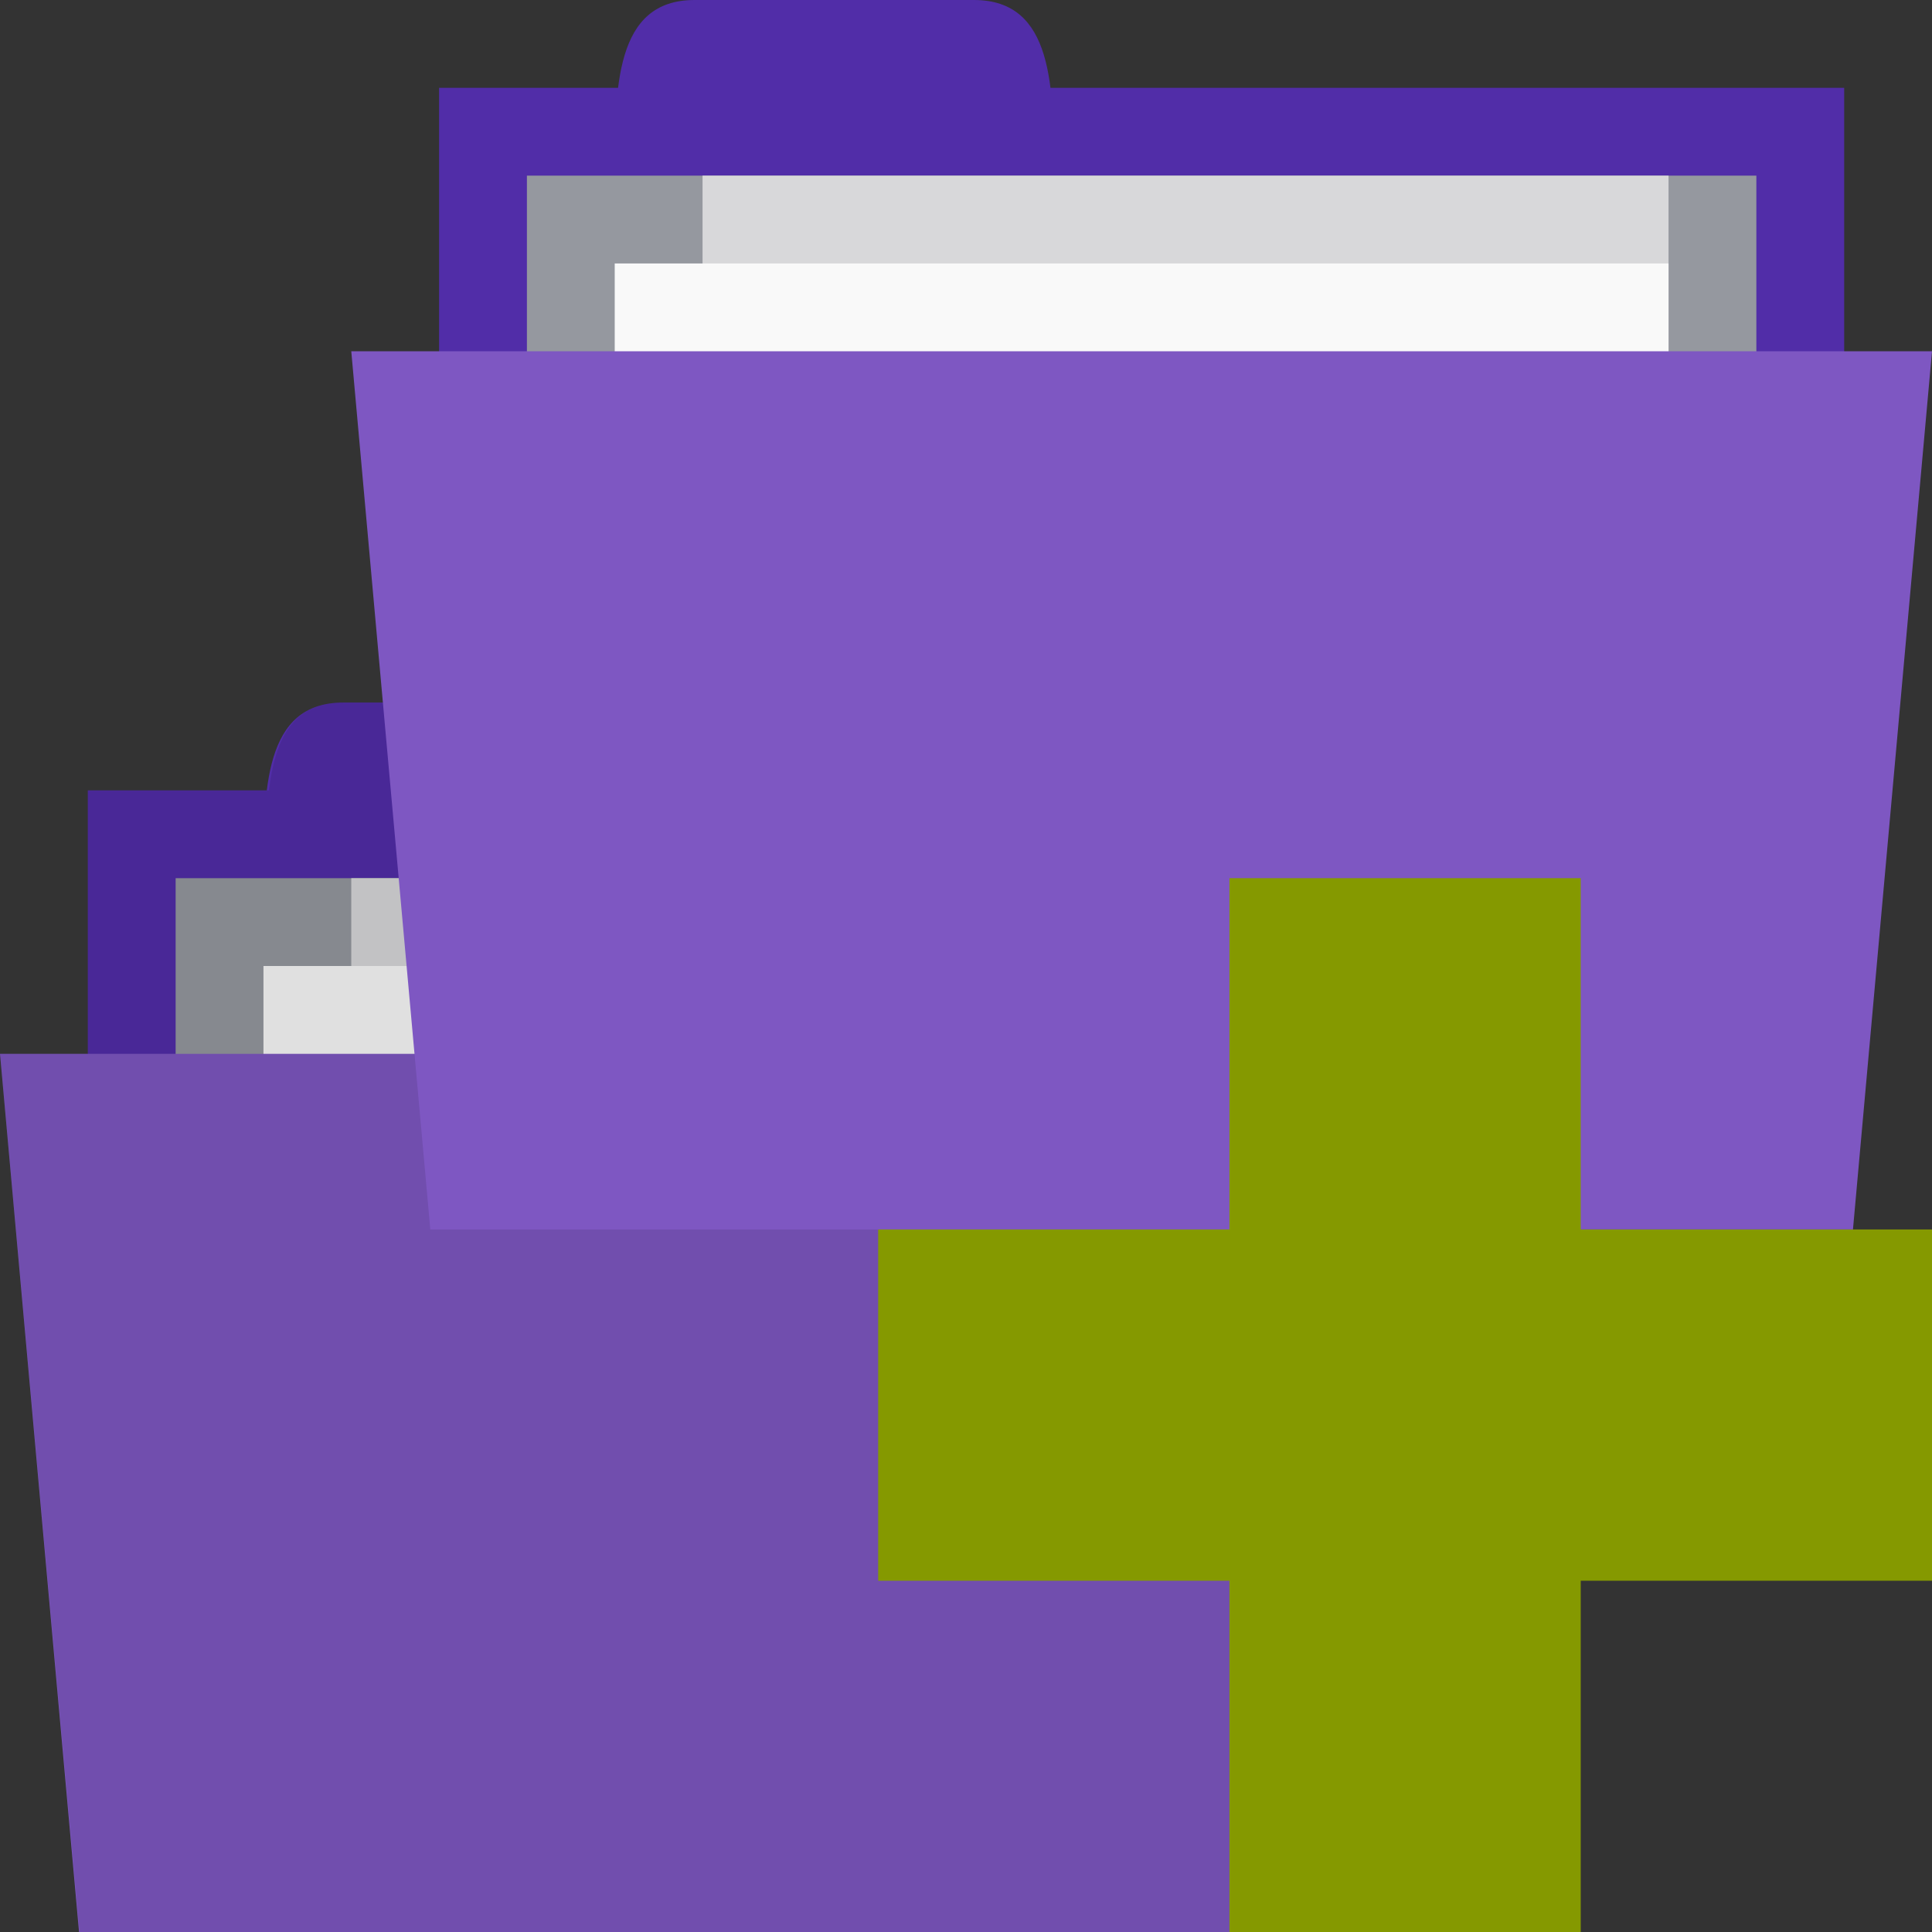 <?xml version="1.0" encoding="UTF-8" standalone="no"?>
<svg
   xmlns:dc="http://purl.org/dc/elements/1.1/"
   xmlns:cc="http://creativecommons.org/ns#"
   xmlns:rdf="http://www.w3.org/1999/02/22-rdf-syntax-ns#"
   xmlns:svg="http://www.w3.org/2000/svg"
   xmlns="http://www.w3.org/2000/svg"
   xmlns:sodipodi="http://sodipodi.sourceforge.net/DTD/sodipodi-0.dtd"
   xmlns:inkscape="http://www.inkscape.org/namespaces/inkscape"
   width="22"
   height="22"
   viewBox="0 0 22 22"
   id="svg2"
   version="1.1"
   inkscape:version="0.91 r"
   sodipodi:docname="purple-add-folders-to-archive.svg">
  <rect x="0" y="0" width="22" height="22" fill="#333333" stroke="none"/>
  <defs
     id="defs18" />
  <sodipodi:namedview
     pagecolor="#ffffff"
     bordercolor="#666666"
     borderopacity="1"
     objecttolerance="10"
     gridtolerance="10"
     guidetolerance="10"
     inkscape:pageopacity="0"
     inkscape:pageshadow="2"
     inkscape:window-width="1280"
     inkscape:window-height="998"
     id="namedview16"
     showgrid="true"
     inkscape:zoom="15.170655"
     inkscape:cx="15.630177"
     inkscape:cy="20.395354"
     inkscape:window-x="0"
     inkscape:window-y="0"
     inkscape:window-maximized="1"
     inkscape:current-layer="svg2">
    <inkscape:grid
       type="xygrid"
       id="grid2997"
       empspacing="5"
       visible="true"
       enabled="true"
       snapvisiblegridlinesonly="true" />
  </sodipodi:namedview>
  <rect
     style="fill:#512da8;fill-opacity:1;stroke:none"
     id="rect3757-7"
     width="16"
     height="5"
     x="1"
     y="9" />
  <path
     style="fill:#512da8;fill-opacity:1;stroke:none"
     d="m 3,10 c 0,-1 0,-2 0.909,-2 l 3.182,0 c 0.909,0 0.909,1 0.909,2 z"
     id="path3759-0"
     inkscape:connector-curvature="0"
     sodipodi:nodetypes="ccccc" />
  <path
     style="fill:#95989f;fill-opacity:1;stroke:none"
     d="m 2,10 14,0 0,3 -14,0 z"
     id="path3765-6"
     inkscape:connector-curvature="0" />
  <rect
     y="10"
     x="4"
     height="5.368"
     width="11"
     id="rect3763-7"
     style="fill:#d8d8da;fill-opacity:1;stroke:none" />
  <rect
     style="fill:#f9f9f9;fill-opacity:1;stroke:none"
     id="rect3761-8"
     width="12"
     height="2.684"
     x="3"
     y="11" />
  <path
     style="fill:#7e57c2;fill-opacity:1;stroke:none"
     d="m 0,12 18,0 L 17.1,22 0.9,22 z"
     id="path2987-4"
     inkscape:connector-curvature="0"
     sodipodi:nodetypes="ccccc" />
  <path
     style="fill:#000000;fill-opacity:0.102;stroke:none"
     d="m 3.906,8 c -0.59,0 -0.771,0.431 -0.844,1 l -2.062,0 0,3 -1,0 0.906,10 16.188,0 0.906,-10 -1,0 0,-3 -9.062,0 c -0.073,-0.569 -0.254,-1 -0.844,-1 l -3.188,0 z"
     id="rect3038"
     inkscape:connector-curvature="0" />
  <rect
     style="fill:#512da8;fill-opacity:1;stroke:none"
     id="rect3757"
     width="16"
     height="5"
     x="5"
     y="1" />
  <path
     style="fill:#512da8;fill-opacity:1;stroke:none"
     d="m 7,2 c 0,-1 0,-2 0.909,-2 l 3.182,0 C 12,-1.7e-5 12,1 12,2 z"
     id="path3759"
     inkscape:connector-curvature="0"
     sodipodi:nodetypes="ccccc" />
  <path
     style="fill:#95989f;fill-opacity:1;stroke:none"
     d="m 6,2 14,0 0,3 -14,0 z"
     id="path3765"
     inkscape:connector-curvature="0" />
  <rect
     y="2"
     x="8"
     height="5.368"
     width="11"
     id="rect3763"
     style="fill:#d8d8da;fill-opacity:1;stroke:none" />
  <rect
     style="fill:#f9f9f9;fill-opacity:1;stroke:none"
     id="rect3761"
     width="12"
     height="2.684"
     x="7"
     y="3" />
  <path
     style="fill:#7e57c2;fill-opacity:1;stroke:none"
     d="m 4,4 18,0 L 21.1,14 4.9,14 z"
     id="path2987"
     inkscape:connector-curvature="0"
     sodipodi:nodetypes="ccccc" />
  <path
     style="fill:#859900"
     d="m 22,14 -4,0 0,-4 -4,0 0,4 -4,0 0,4 4,0 0,4 4,0 0,-4 4,0 z"
     id="path14"
     inkscape:connector-curvature="0" />
</svg>
